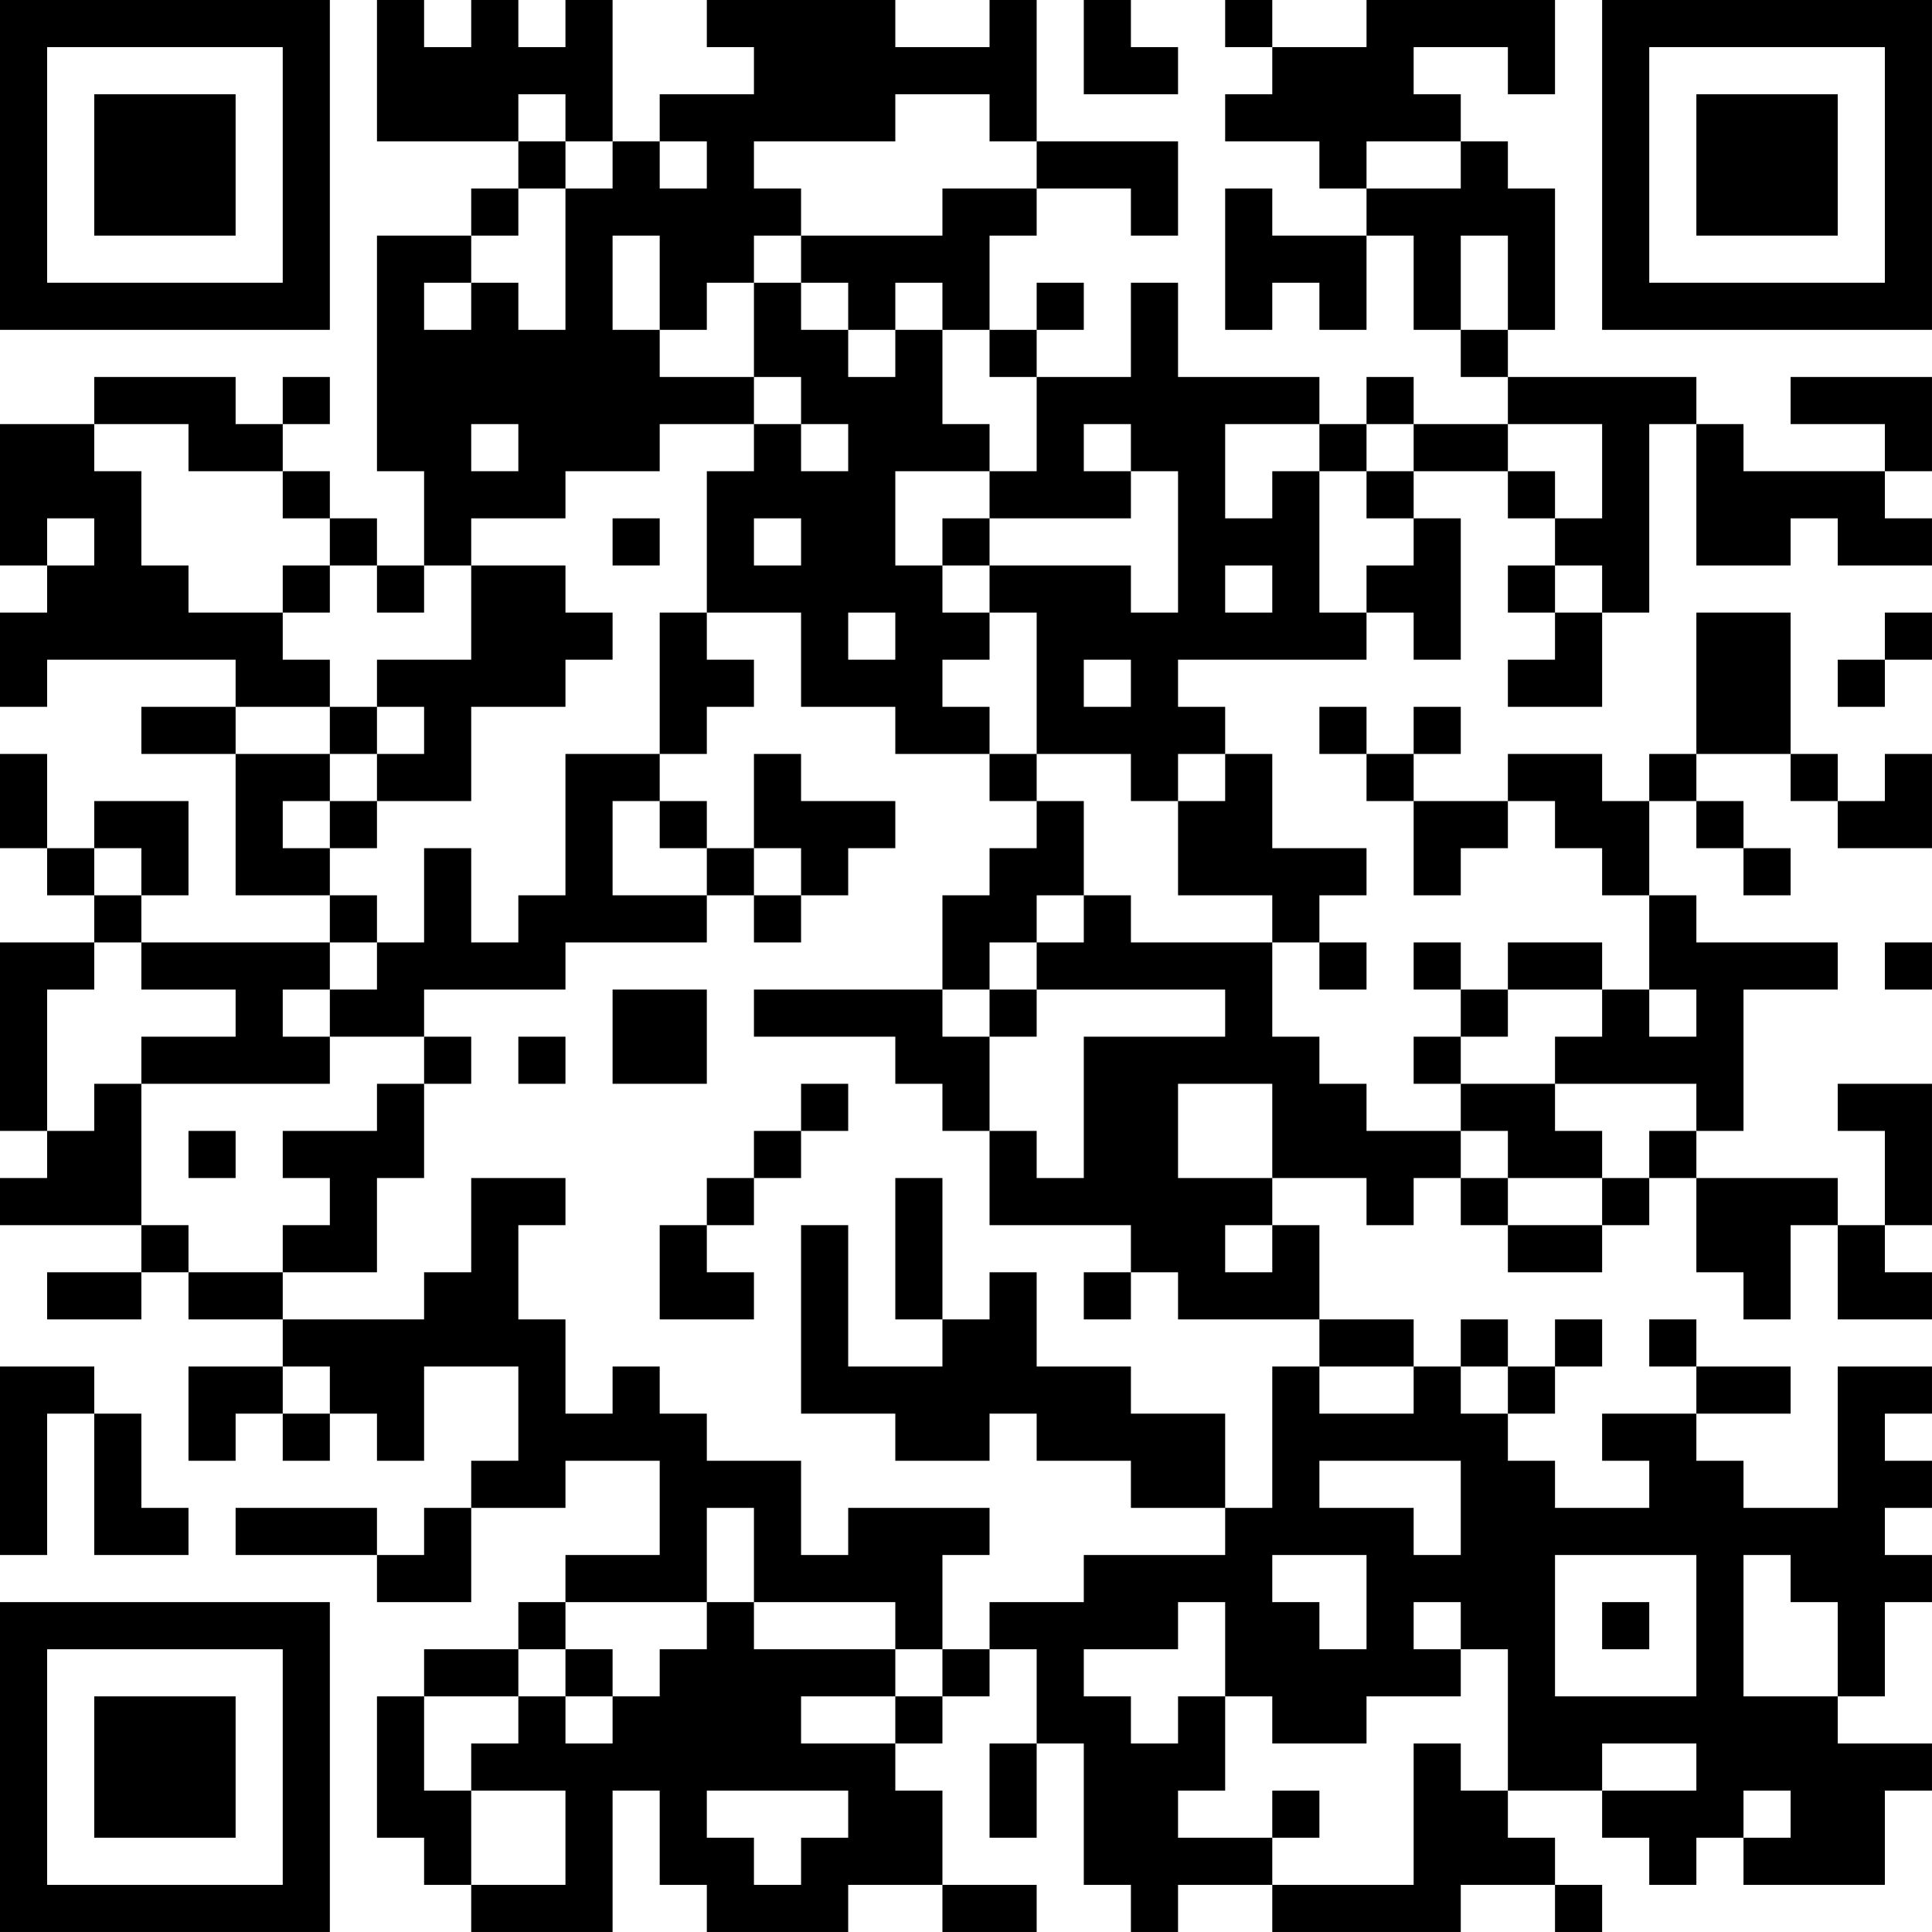 <?xml version="1.0" encoding="UTF-8"?>
<svg xmlns="http://www.w3.org/2000/svg" version="1.1" width="200" height="200" viewBox="0 0 200 200"><rect x="0" y="0" width="200" height="200" fill="#ffffff"/><g transform="scale(4.878)"><g transform="translate(0,0)"><path fill-rule="evenodd" d="M8 0L8 3L11 3L11 4L10 4L10 5L8 5L8 10L9 10L9 12L8 12L8 11L7 11L7 10L6 10L6 9L7 9L7 8L6 8L6 9L5 9L5 8L2 8L2 9L0 9L0 12L1 12L1 13L0 13L0 15L1 15L1 14L5 14L5 15L3 15L3 16L5 16L5 19L7 19L7 20L3 20L3 19L4 19L4 17L2 17L2 18L1 18L1 16L0 16L0 18L1 18L1 19L2 19L2 20L0 20L0 24L1 24L1 25L0 25L0 26L3 26L3 27L1 27L1 28L3 28L3 27L4 27L4 28L6 28L6 29L4 29L4 31L5 31L5 30L6 30L6 31L7 31L7 30L8 30L8 31L9 31L9 29L11 29L11 31L10 31L10 32L9 32L9 33L8 33L8 32L5 32L5 33L8 33L8 34L10 34L10 32L12 32L12 31L14 31L14 33L12 33L12 34L11 34L11 35L9 35L9 36L8 36L8 39L9 39L9 40L10 40L10 41L13 41L13 38L14 38L14 40L15 40L15 41L18 41L18 40L20 40L20 41L22 41L22 40L20 40L20 38L19 38L19 37L20 37L20 36L21 36L21 35L22 35L22 37L21 37L21 39L22 39L22 37L23 37L23 40L24 40L24 41L25 41L25 40L27 40L27 41L31 41L31 40L33 40L33 41L34 41L34 40L33 40L33 39L32 39L32 38L34 38L34 39L35 39L35 40L36 40L36 39L37 39L37 40L40 40L40 38L41 38L41 37L39 37L39 36L40 36L40 34L41 34L41 33L40 33L40 32L41 32L41 31L40 31L40 30L41 30L41 29L39 29L39 32L37 32L37 31L36 31L36 30L38 30L38 29L36 29L36 28L35 28L35 29L36 29L36 30L34 30L34 31L35 31L35 32L33 32L33 31L32 31L32 30L33 30L33 29L34 29L34 28L33 28L33 29L32 29L32 28L31 28L31 29L30 29L30 28L28 28L28 26L27 26L27 25L29 25L29 26L30 26L30 25L31 25L31 26L32 26L32 27L34 27L34 26L35 26L35 25L36 25L36 27L37 27L37 28L38 28L38 26L39 26L39 28L41 28L41 27L40 27L40 26L41 26L41 23L39 23L39 24L40 24L40 26L39 26L39 25L36 25L36 24L37 24L37 21L39 21L39 20L36 20L36 19L35 19L35 17L36 17L36 18L37 18L37 19L38 19L38 18L37 18L37 17L36 17L36 16L38 16L38 17L39 17L39 18L41 18L41 16L40 16L40 17L39 17L39 16L38 16L38 13L36 13L36 16L35 16L35 17L34 17L34 16L32 16L32 17L30 17L30 16L31 16L31 15L30 15L30 16L29 16L29 15L28 15L28 16L29 16L29 17L30 17L30 19L31 19L31 18L32 18L32 17L33 17L33 18L34 18L34 19L35 19L35 21L34 21L34 20L32 20L32 21L31 21L31 20L30 20L30 21L31 21L31 22L30 22L30 23L31 23L31 24L29 24L29 23L28 23L28 22L27 22L27 20L28 20L28 21L29 21L29 20L28 20L28 19L29 19L29 18L27 18L27 16L26 16L26 15L25 15L25 14L29 14L29 13L30 13L30 14L31 14L31 11L30 11L30 10L32 10L32 11L33 11L33 12L32 12L32 13L33 13L33 14L32 14L32 15L34 15L34 13L35 13L35 9L36 9L36 12L38 12L38 11L39 11L39 12L41 12L41 11L40 11L40 10L41 10L41 8L38 8L38 9L40 9L40 10L37 10L37 9L36 9L36 8L32 8L32 7L33 7L33 4L32 4L32 3L31 3L31 2L30 2L30 1L32 1L32 2L33 2L33 0L29 0L29 1L27 1L27 0L26 0L26 1L27 1L27 2L26 2L26 3L28 3L28 4L29 4L29 5L27 5L27 4L26 4L26 7L27 7L27 6L28 6L28 7L29 7L29 5L30 5L30 7L31 7L31 8L32 8L32 9L30 9L30 8L29 8L29 9L28 9L28 8L25 8L25 6L24 6L24 8L22 8L22 7L23 7L23 6L22 6L22 7L21 7L21 5L22 5L22 4L24 4L24 5L25 5L25 3L22 3L22 0L21 0L21 1L19 1L19 0L15 0L15 1L16 1L16 2L14 2L14 3L13 3L13 0L12 0L12 1L11 1L11 0L10 0L10 1L9 1L9 0ZM23 0L23 2L25 2L25 1L24 1L24 0ZM11 2L11 3L12 3L12 4L11 4L11 5L10 5L10 6L9 6L9 7L10 7L10 6L11 6L11 7L12 7L12 4L13 4L13 3L12 3L12 2ZM19 2L19 3L16 3L16 4L17 4L17 5L16 5L16 6L15 6L15 7L14 7L14 5L13 5L13 7L14 7L14 8L16 8L16 9L14 9L14 10L12 10L12 11L10 11L10 12L9 12L9 13L8 13L8 12L7 12L7 11L6 11L6 10L4 10L4 9L2 9L2 10L3 10L3 12L4 12L4 13L6 13L6 14L7 14L7 15L5 15L5 16L7 16L7 17L6 17L6 18L7 18L7 19L8 19L8 20L7 20L7 21L6 21L6 22L7 22L7 23L3 23L3 22L5 22L5 21L3 21L3 20L2 20L2 21L1 21L1 24L2 24L2 23L3 23L3 26L4 26L4 27L6 27L6 28L9 28L9 27L10 27L10 25L12 25L12 26L11 26L11 28L12 28L12 30L13 30L13 29L14 29L14 30L15 30L15 31L17 31L17 33L18 33L18 32L21 32L21 33L20 33L20 35L19 35L19 34L16 34L16 32L15 32L15 34L12 34L12 35L11 35L11 36L9 36L9 38L10 38L10 40L12 40L12 38L10 38L10 37L11 37L11 36L12 36L12 37L13 37L13 36L14 36L14 35L15 35L15 34L16 34L16 35L19 35L19 36L17 36L17 37L19 37L19 36L20 36L20 35L21 35L21 34L23 34L23 33L26 33L26 32L27 32L27 29L28 29L28 30L30 30L30 29L28 29L28 28L25 28L25 27L24 27L24 26L21 26L21 24L22 24L22 25L23 25L23 22L26 22L26 21L22 21L22 20L23 20L23 19L24 19L24 20L27 20L27 19L25 19L25 17L26 17L26 16L25 16L25 17L24 17L24 16L22 16L22 13L21 13L21 12L24 12L24 13L25 13L25 10L24 10L24 9L23 9L23 10L24 10L24 11L21 11L21 10L22 10L22 8L21 8L21 7L20 7L20 6L19 6L19 7L18 7L18 6L17 6L17 5L20 5L20 4L22 4L22 3L21 3L21 2ZM14 3L14 4L15 4L15 3ZM29 3L29 4L31 4L31 3ZM31 5L31 7L32 7L32 5ZM16 6L16 8L17 8L17 9L16 9L16 10L15 10L15 13L14 13L14 16L12 16L12 19L11 19L11 20L10 20L10 18L9 18L9 20L8 20L8 21L7 21L7 22L9 22L9 23L8 23L8 24L6 24L6 25L7 25L7 26L6 26L6 27L8 27L8 25L9 25L9 23L10 23L10 22L9 22L9 21L12 21L12 20L15 20L15 19L16 19L16 20L17 20L17 19L18 19L18 18L19 18L19 17L17 17L17 16L16 16L16 18L15 18L15 17L14 17L14 16L15 16L15 15L16 15L16 14L15 14L15 13L17 13L17 15L19 15L19 16L21 16L21 17L22 17L22 18L21 18L21 19L20 19L20 21L16 21L16 22L19 22L19 23L20 23L20 24L21 24L21 22L22 22L22 21L21 21L21 20L22 20L22 19L23 19L23 17L22 17L22 16L21 16L21 15L20 15L20 14L21 14L21 13L20 13L20 12L21 12L21 11L20 11L20 12L19 12L19 10L21 10L21 9L20 9L20 7L19 7L19 8L18 8L18 7L17 7L17 6ZM10 9L10 10L11 10L11 9ZM17 9L17 10L18 10L18 9ZM26 9L26 11L27 11L27 10L28 10L28 13L29 13L29 12L30 12L30 11L29 11L29 10L30 10L30 9L29 9L29 10L28 10L28 9ZM32 9L32 10L33 10L33 11L34 11L34 9ZM1 11L1 12L2 12L2 11ZM13 11L13 12L14 12L14 11ZM16 11L16 12L17 12L17 11ZM6 12L6 13L7 13L7 12ZM10 12L10 14L8 14L8 15L7 15L7 16L8 16L8 17L7 17L7 18L8 18L8 17L10 17L10 15L12 15L12 14L13 14L13 13L12 13L12 12ZM26 12L26 13L27 13L27 12ZM33 12L33 13L34 13L34 12ZM18 13L18 14L19 14L19 13ZM40 13L40 14L39 14L39 15L40 15L40 14L41 14L41 13ZM23 14L23 15L24 15L24 14ZM8 15L8 16L9 16L9 15ZM13 17L13 19L15 19L15 18L14 18L14 17ZM2 18L2 19L3 19L3 18ZM16 18L16 19L17 19L17 18ZM40 20L40 21L41 21L41 20ZM13 21L13 23L15 23L15 21ZM20 21L20 22L21 22L21 21ZM32 21L32 22L31 22L31 23L33 23L33 24L34 24L34 25L32 25L32 24L31 24L31 25L32 25L32 26L34 26L34 25L35 25L35 24L36 24L36 23L33 23L33 22L34 22L34 21ZM35 21L35 22L36 22L36 21ZM11 22L11 23L12 23L12 22ZM17 23L17 24L16 24L16 25L15 25L15 26L14 26L14 28L16 28L16 27L15 27L15 26L16 26L16 25L17 25L17 24L18 24L18 23ZM25 23L25 25L27 25L27 23ZM4 24L4 25L5 25L5 24ZM19 25L19 28L20 28L20 29L18 29L18 26L17 26L17 30L19 30L19 31L21 31L21 30L22 30L22 31L24 31L24 32L26 32L26 30L24 30L24 29L22 29L22 27L21 27L21 28L20 28L20 25ZM26 26L26 27L27 27L27 26ZM23 27L23 28L24 28L24 27ZM0 29L0 33L1 33L1 30L2 30L2 33L4 33L4 32L3 32L3 30L2 30L2 29ZM6 29L6 30L7 30L7 29ZM31 29L31 30L32 30L32 29ZM28 31L28 32L30 32L30 33L31 33L31 31ZM27 33L27 34L28 34L28 35L29 35L29 33ZM33 33L33 36L36 36L36 33ZM37 33L37 36L39 36L39 34L38 34L38 33ZM25 34L25 35L23 35L23 36L24 36L24 37L25 37L25 36L26 36L26 38L25 38L25 39L27 39L27 40L30 40L30 37L31 37L31 38L32 38L32 35L31 35L31 34L30 34L30 35L31 35L31 36L29 36L29 37L27 37L27 36L26 36L26 34ZM34 34L34 35L35 35L35 34ZM12 35L12 36L13 36L13 35ZM34 37L34 38L36 38L36 37ZM15 38L15 39L16 39L16 40L17 40L17 39L18 39L18 38ZM27 38L27 39L28 39L28 38ZM37 38L37 39L38 39L38 38ZM0 0L0 7L7 7L7 0ZM1 1L1 6L6 6L6 1ZM2 2L2 5L5 5L5 2ZM34 0L34 7L41 7L41 0ZM35 1L35 6L40 6L40 1ZM36 2L36 5L39 5L39 2ZM0 34L0 41L7 41L7 34ZM1 35L1 40L6 40L6 35ZM2 36L2 39L5 39L5 36Z" fill="#000000"/></g></g></svg>
